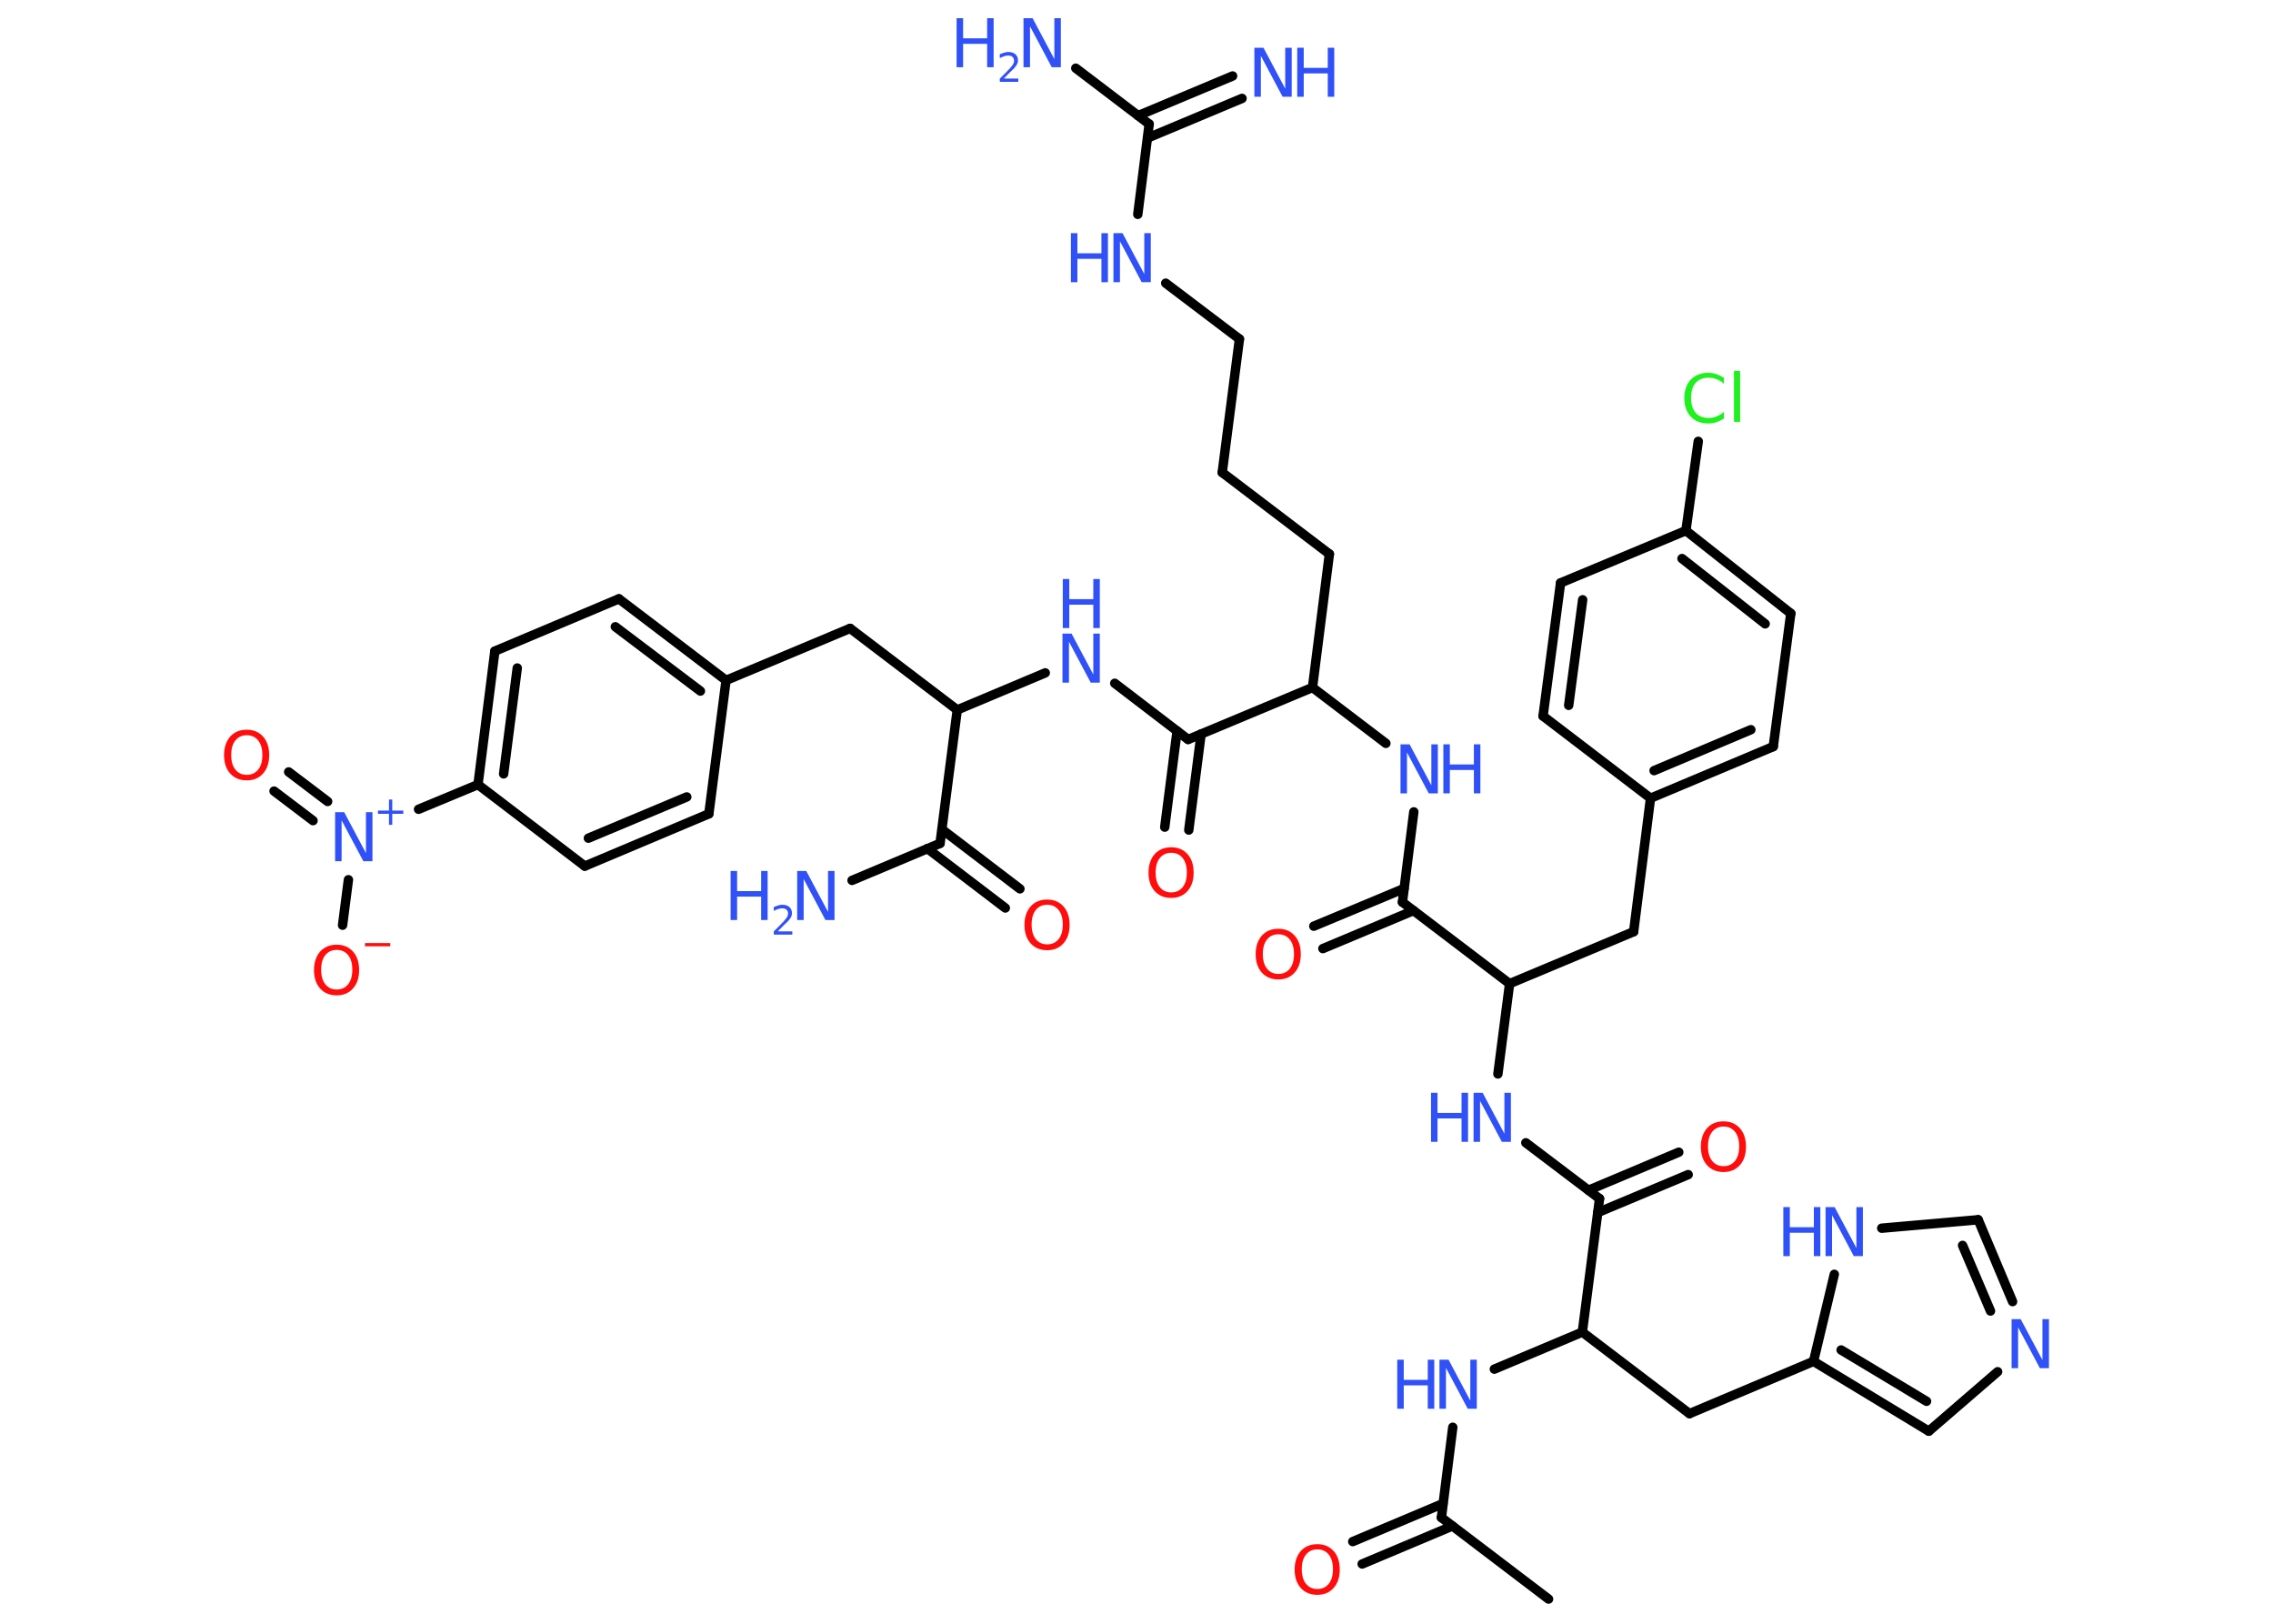 <?xml version='1.0' encoding='UTF-8'?>
<!DOCTYPE svg PUBLIC "-//W3C//DTD SVG 1.1//EN" "http://www.w3.org/Graphics/SVG/1.1/DTD/svg11.dtd">
<svg version='1.2' xmlns='http://www.w3.org/2000/svg' xmlns:xlink='http://www.w3.org/1999/xlink' width='70.0mm' height='50.0mm' viewBox='0 0 70.0 50.0'>
  <desc>Generated by the Chemistry Development Kit (http://github.com/cdk)</desc>
  <g stroke-linecap='round' stroke-linejoin='round' stroke='#000000' stroke-width='.29' fill='#3050F8'>
    <rect x='.0' y='.0' width='70.0' height='50.0' fill='#FFFFFF' stroke='none'/>
    <g id='mol1' class='mol'>
      <line id='mol1bnd1' class='bond' x1='47.69' y1='49.24' x2='44.39' y2='46.73'/>
      <g id='mol1bnd2' class='bond'>
        <line x1='44.73' y1='46.99' x2='41.95' y2='48.16'/>
        <line x1='44.44' y1='46.3' x2='41.66' y2='47.47'/>
      </g>
      <line id='mol1bnd3' class='bond' x1='44.39' y1='46.73' x2='44.74' y2='43.95'/>
      <line id='mol1bnd4' class='bond' x1='46.02' y1='42.16' x2='48.73' y2='41.02'/>
      <line id='mol1bnd5' class='bond' x1='48.73' y1='41.02' x2='52.03' y2='43.53'/>
      <line id='mol1bnd6' class='bond' x1='52.03' y1='43.53' x2='55.85' y2='41.92'/>
      <g id='mol1bnd7' class='bond'>
        <line x1='55.85' y1='41.92' x2='59.4' y2='44.07'/>
        <line x1='56.7' y1='41.57' x2='59.33' y2='43.15'/>
      </g>
      <line id='mol1bnd8' class='bond' x1='59.4' y1='44.07' x2='61.52' y2='42.24'/>
      <g id='mol1bnd9' class='bond'>
        <line x1='61.98' y1='40.08' x2='60.92' y2='37.56'/>
        <line x1='61.3' y1='40.37' x2='60.44' y2='38.35'/>
      </g>
      <line id='mol1bnd10' class='bond' x1='60.92' y1='37.56' x2='57.95' y2='37.82'/>
      <line id='mol1bnd11' class='bond' x1='55.85' y1='41.92' x2='56.49' y2='39.24'/>
      <line id='mol1bnd12' class='bond' x1='48.73' y1='41.02' x2='49.26' y2='36.91'/>
      <g id='mol1bnd13' class='bond'>
        <line x1='48.92' y1='36.65' x2='51.7' y2='35.48'/>
        <line x1='49.2' y1='37.34' x2='51.99' y2='36.17'/>
      </g>
      <line id='mol1bnd14' class='bond' x1='49.26' y1='36.91' x2='46.99' y2='35.19'/>
      <line id='mol1bnd15' class='bond' x1='46.13' y1='33.07' x2='46.49' y2='30.29'/>
      <line id='mol1bnd16' class='bond' x1='46.49' y1='30.29' x2='50.31' y2='28.69'/>
      <line id='mol1bnd17' class='bond' x1='50.31' y1='28.69' x2='50.83' y2='24.58'/>
      <g id='mol1bnd18' class='bond'>
        <line x1='50.83' y1='24.58' x2='54.61' y2='22.99'/>
        <line x1='50.94' y1='23.73' x2='53.92' y2='22.47'/>
      </g>
      <line id='mol1bnd19' class='bond' x1='54.61' y1='22.99' x2='55.15' y2='18.89'/>
      <g id='mol1bnd20' class='bond'>
        <line x1='55.15' y1='18.89' x2='51.92' y2='16.34'/>
        <line x1='54.36' y1='19.21' x2='51.8' y2='17.2'/>
      </g>
      <line id='mol1bnd21' class='bond' x1='51.92' y1='16.34' x2='52.3' y2='13.59'/>
      <line id='mol1bnd22' class='bond' x1='51.92' y1='16.34' x2='48.06' y2='17.95'/>
      <g id='mol1bnd23' class='bond'>
        <line x1='48.06' y1='17.95' x2='47.52' y2='22.05'/>
        <line x1='48.74' y1='18.47' x2='48.31' y2='21.72'/>
      </g>
      <line id='mol1bnd24' class='bond' x1='50.83' y1='24.58' x2='47.52' y2='22.05'/>
      <line id='mol1bnd25' class='bond' x1='46.49' y1='30.29' x2='43.19' y2='27.78'/>
      <g id='mol1bnd26' class='bond'>
        <line x1='43.53' y1='28.04' x2='40.74' y2='29.21'/>
        <line x1='43.24' y1='27.36' x2='40.46' y2='28.52'/>
      </g>
      <line id='mol1bnd27' class='bond' x1='43.19' y1='27.78' x2='43.54' y2='25.0'/>
      <line id='mol1bnd28' class='bond' x1='42.68' y1='22.89' x2='40.42' y2='21.17'/>
      <line id='mol1bnd29' class='bond' x1='40.42' y1='21.17' x2='40.94' y2='17.06'/>
      <line id='mol1bnd30' class='bond' x1='40.94' y1='17.06' x2='37.64' y2='14.55'/>
      <line id='mol1bnd31' class='bond' x1='37.64' y1='14.55' x2='38.17' y2='10.44'/>
      <line id='mol1bnd32' class='bond' x1='38.17' y1='10.44' x2='35.9' y2='8.72'/>
      <line id='mol1bnd33' class='bond' x1='35.04' y1='6.6' x2='35.39' y2='3.82'/>
      <g id='mol1bnd34' class='bond'>
        <line x1='35.05' y1='3.56' x2='37.96' y2='2.34'/>
        <line x1='35.34' y1='4.25' x2='38.25' y2='3.03'/>
      </g>
      <line id='mol1bnd35' class='bond' x1='35.39' y1='3.82' x2='33.13' y2='2.1'/>
      <line id='mol1bnd36' class='bond' x1='40.42' y1='21.17' x2='36.59' y2='22.77'/>
      <g id='mol1bnd37' class='bond'>
        <line x1='36.99' y1='22.6' x2='36.61' y2='25.56'/>
        <line x1='36.25' y1='22.51' x2='35.87' y2='25.47'/>
      </g>
      <line id='mol1bnd38' class='bond' x1='36.59' y1='22.77' x2='34.33' y2='21.04'/>
      <line id='mol1bnd39' class='bond' x1='32.19' y1='20.72' x2='29.48' y2='21.86'/>
      <line id='mol1bnd40' class='bond' x1='29.48' y1='21.86' x2='26.18' y2='19.35'/>
      <line id='mol1bnd41' class='bond' x1='26.18' y1='19.35' x2='22.36' y2='20.95'/>
      <g id='mol1bnd42' class='bond'>
        <line x1='22.36' y1='20.95' x2='19.06' y2='18.44'/>
        <line x1='21.57' y1='21.28' x2='18.95' y2='19.3'/>
      </g>
      <line id='mol1bnd43' class='bond' x1='19.06' y1='18.44' x2='15.24' y2='20.05'/>
      <g id='mol1bnd44' class='bond'>
        <line x1='15.24' y1='20.05' x2='14.72' y2='24.16'/>
        <line x1='15.93' y1='20.57' x2='15.51' y2='23.83'/>
      </g>
      <line id='mol1bnd45' class='bond' x1='14.72' y1='24.16' x2='12.89' y2='24.92'/>
      <g id='mol1bnd46' class='bond'>
        <line x1='9.64' y1='25.27' x2='8.44' y2='24.36'/>
        <line x1='10.09' y1='24.68' x2='8.89' y2='23.77'/>
      </g>
      <line id='mol1bnd47' class='bond' x1='10.73' y1='27.09' x2='10.55' y2='28.49'/>
      <line id='mol1bnd48' class='bond' x1='14.72' y1='24.16' x2='18.01' y2='26.67'/>
      <g id='mol1bnd49' class='bond'>
        <line x1='18.01' y1='26.67' x2='21.83' y2='25.06'/>
        <line x1='18.12' y1='25.81' x2='21.15' y2='24.54'/>
      </g>
      <line id='mol1bnd50' class='bond' x1='22.36' y1='20.95' x2='21.83' y2='25.06'/>
      <line id='mol1bnd51' class='bond' x1='29.48' y1='21.86' x2='28.95' y2='25.97'/>
      <line id='mol1bnd52' class='bond' x1='28.95' y1='25.97' x2='26.24' y2='27.11'/>
      <g id='mol1bnd53' class='bond'>
        <line x1='29.01' y1='25.54' x2='31.41' y2='27.37'/>
        <line x1='28.56' y1='26.13' x2='30.96' y2='27.96'/>
      </g>
      <path id='mol1atm3' class='atom' d='M40.57 47.71q-.22 .0 -.35 .16q-.13 .16 -.13 .45q.0 .29 .13 .45q.13 .16 .35 .16q.22 .0 .35 -.16q.13 -.16 .13 -.45q.0 -.29 -.13 -.45q-.13 -.16 -.35 -.16zM40.57 47.55q.31 .0 .5 .21q.19 .21 .19 .57q.0 .36 -.19 .57q-.19 .21 -.5 .21q-.32 .0 -.51 -.21q-.19 -.21 -.19 -.57q.0 -.35 .19 -.57q.19 -.21 .51 -.21z' stroke='none' fill='#FF0D0D'/>
      <g id='mol1atm4' class='atom'>
        <path d='M44.34 41.87h.27l.67 1.26v-1.26h.2v1.51h-.28l-.67 -1.26v1.26h-.2v-1.51z' stroke='none'/>
        <path d='M43.03 41.87h.2v.62h.74v-.62h.2v1.51h-.2v-.72h-.74v.72h-.2v-1.51z' stroke='none'/>
      </g>
      <path id='mol1atm9' class='atom' d='M61.96 40.62h.27l.67 1.26v-1.26h.2v1.51h-.28l-.67 -1.26v1.26h-.2v-1.51z' stroke='none'/>
      <g id='mol1atm11' class='atom'>
        <path d='M56.23 37.17h.27l.67 1.26v-1.26h.2v1.51h-.28l-.67 -1.26v1.26h-.2v-1.51z' stroke='none'/>
        <path d='M54.92 37.17h.2v.62h.74v-.62h.2v1.51h-.2v-.72h-.74v.72h-.2v-1.51z' stroke='none'/>
      </g>
      <path id='mol1atm13' class='atom' d='M53.08 34.69q-.22 .0 -.35 .16q-.13 .16 -.13 .45q.0 .29 .13 .45q.13 .16 .35 .16q.22 .0 .35 -.16q.13 -.16 .13 -.45q.0 -.29 -.13 -.45q-.13 -.16 -.35 -.16zM53.08 34.53q.31 .0 .5 .21q.19 .21 .19 .57q.0 .36 -.19 .57q-.19 .21 -.5 .21q-.32 .0 -.51 -.21q-.19 -.21 -.19 -.57q.0 -.35 .19 -.57q.19 -.21 .51 -.21z' stroke='none' fill='#FF0D0D'/>
      <g id='mol1atm14' class='atom'>
        <path d='M45.39 33.65h.27l.67 1.26v-1.26h.2v1.51h-.28l-.67 -1.26v1.26h-.2v-1.51z' stroke='none'/>
        <path d='M44.07 33.65h.2v.62h.74v-.62h.2v1.51h-.2v-.72h-.74v.72h-.2v-1.51z' stroke='none'/>
      </g>
      <path id='mol1atm21' class='atom' d='M53.09 11.6v.22q-.1 -.1 -.22 -.14q-.12 -.05 -.25 -.05q-.26 .0 -.4 .16q-.14 .16 -.14 .46q.0 .3 .14 .46q.14 .16 .4 .16q.13 .0 .25 -.05q.12 -.05 .22 -.14v.21q-.11 .07 -.23 .11q-.12 .04 -.25 .04q-.34 .0 -.54 -.21q-.2 -.21 -.2 -.57q.0 -.36 .2 -.57q.2 -.21 .54 -.21q.13 .0 .25 .04q.12 .04 .22 .11zM53.4 11.42h.19v1.57h-.19v-1.57z' stroke='none' fill='#1FF01F'/>
      <path id='mol1atm25' class='atom' d='M39.37 28.77q-.22 .0 -.35 .16q-.13 .16 -.13 .45q.0 .29 .13 .45q.13 .16 .35 .16q.22 .0 .35 -.16q.13 -.16 .13 -.45q.0 -.29 -.13 -.45q-.13 -.16 -.35 -.16zM39.37 28.6q.31 .0 .5 .21q.19 .21 .19 .57q.0 .36 -.19 .57q-.19 .21 -.5 .21q-.32 .0 -.51 -.21q-.19 -.21 -.19 -.57q.0 -.35 .19 -.57q.19 -.21 .51 -.21z' stroke='none' fill='#FF0D0D'/>
      <g id='mol1atm26' class='atom'>
        <path d='M43.14 22.92h.27l.67 1.26v-1.26h.2v1.51h-.28l-.67 -1.26v1.26h-.2v-1.51z' stroke='none'/>
        <path d='M44.45 22.92h.2v.62h.74v-.62h.2v1.51h-.2v-.72h-.74v.72h-.2v-1.51z' stroke='none'/>
      </g>
      <g id='mol1atm31' class='atom'>
        <path d='M34.3 7.18h.27l.67 1.26v-1.26h.2v1.51h-.28l-.67 -1.26v1.26h-.2v-1.51z' stroke='none'/>
        <path d='M32.98 7.18h.2v.62h.74v-.62h.2v1.51h-.2v-.72h-.74v.72h-.2v-1.51z' stroke='none'/>
      </g>
      <g id='mol1atm33' class='atom'>
        <path d='M38.64 1.47h.27l.67 1.26v-1.26h.2v1.51h-.28l-.67 -1.26v1.26h-.2v-1.51z' stroke='none'/>
        <path d='M39.95 1.47h.2v.62h.74v-.62h.2v1.51h-.2v-.72h-.74v.72h-.2v-1.51z' stroke='none'/>
      </g>
      <g id='mol1atm34' class='atom'>
        <path d='M31.53 .56h.27l.67 1.26v-1.26h.2v1.51h-.28l-.67 -1.26v1.26h-.2v-1.51z' stroke='none'/>
        <path d='M29.46 .56h.2v.62h.74v-.62h.2v1.51h-.2v-.72h-.74v.72h-.2v-1.51z' stroke='none'/>
        <path d='M30.93 2.42h.43v.1h-.57v-.1q.07 -.07 .19 -.19q.12 -.12 .15 -.16q.06 -.07 .08 -.11q.02 -.05 .02 -.09q.0 -.07 -.05 -.12q-.05 -.04 -.13 -.04q-.06 .0 -.12 .02q-.06 .02 -.14 .06v-.12q.07 -.03 .14 -.05q.06 -.02 .12 -.02q.14 .0 .22 .07q.08 .07 .08 .19q.0 .06 -.02 .1q-.02 .05 -.08 .12q-.01 .02 -.1 .1q-.08 .08 -.23 .23z' stroke='none'/>
      </g>
      <path id='mol1atm36' class='atom' d='M36.07 26.26q-.22 .0 -.35 .16q-.13 .16 -.13 .45q.0 .29 .13 .45q.13 .16 .35 .16q.22 .0 .35 -.16q.13 -.16 .13 -.45q.0 -.29 -.13 -.45q-.13 -.16 -.35 -.16zM36.07 26.09q.31 .0 .5 .21q.19 .21 .19 .57q.0 .36 -.19 .57q-.19 .21 -.5 .21q-.32 .0 -.51 -.21q-.19 -.21 -.19 -.57q.0 -.35 .19 -.57q.19 -.21 .51 -.21z' stroke='none' fill='#FF0D0D'/>
      <g id='mol1atm37' class='atom'>
        <path d='M32.73 19.51h.27l.67 1.26v-1.26h.2v1.51h-.28l-.67 -1.26v1.26h-.2v-1.51z' stroke='none'/>
        <path d='M32.73 17.83h.2v.62h.74v-.62h.2v1.51h-.2v-.72h-.74v.72h-.2v-1.51z' stroke='none'/>
      </g>
      <g id='mol1atm44' class='atom'>
        <path d='M10.33 25.01h.27l.67 1.26v-1.26h.2v1.51h-.28l-.67 -1.26v1.26h-.2v-1.51z' stroke='none'/>
        <path d='M12.08 24.62v.34h.34v.1h-.34v.34h-.1v-.34h-.34v-.1h.34v-.34h.1z' stroke='none'/>
      </g>
      <path id='mol1atm45' class='atom' d='M7.6 22.64q-.22 .0 -.35 .16q-.13 .16 -.13 .45q.0 .29 .13 .45q.13 .16 .35 .16q.22 .0 .35 -.16q.13 -.16 .13 -.45q.0 -.29 -.13 -.45q-.13 -.16 -.35 -.16zM7.6 22.47q.31 .0 .5 .21q.19 .21 .19 .57q.0 .36 -.19 .57q-.19 .21 -.5 .21q-.32 .0 -.51 -.21q-.19 -.21 -.19 -.57q.0 -.35 .19 -.57q.19 -.21 .51 -.21z' stroke='none' fill='#FF0D0D'/>
      <g id='mol1atm46' class='atom'>
        <path d='M10.37 29.25q-.22 .0 -.35 .16q-.13 .16 -.13 .45q.0 .29 .13 .45q.13 .16 .35 .16q.22 .0 .35 -.16q.13 -.16 .13 -.45q.0 -.29 -.13 -.45q-.13 -.16 -.35 -.16zM10.37 29.09q.31 .0 .5 .21q.19 .21 .19 .57q.0 .36 -.19 .57q-.19 .21 -.5 .21q-.32 .0 -.51 -.21q-.19 -.21 -.19 -.57q.0 -.35 .19 -.57q.19 -.21 .51 -.21z' stroke='none' fill='#FF0D0D'/>
        <path d='M11.24 29.04h.78v.1h-.78v-.1z' stroke='none' fill='#FF0D0D'/>
      </g>
      <g id='mol1atm50' class='atom'>
        <path d='M24.56 26.82h.27l.67 1.26v-1.26h.2v1.51h-.28l-.67 -1.26v1.26h-.2v-1.51z' stroke='none'/>
        <path d='M22.5 26.82h.2v.62h.74v-.62h.2v1.51h-.2v-.72h-.74v.72h-.2v-1.51z' stroke='none'/>
        <path d='M23.97 28.68h.43v.1h-.57v-.1q.07 -.07 .19 -.19q.12 -.12 .15 -.16q.06 -.07 .08 -.11q.02 -.05 .02 -.09q.0 -.07 -.05 -.12q-.05 -.04 -.13 -.04q-.06 .0 -.12 .02q-.06 .02 -.14 .06v-.12q.07 -.03 .14 -.05q.06 -.02 .12 -.02q.14 .0 .22 .07q.08 .07 .08 .19q.0 .06 -.02 .1q-.02 .05 -.08 .12q-.01 .02 -.1 .1q-.08 .08 -.23 .23z' stroke='none'/>
      </g>
      <path id='mol1atm51' class='atom' d='M32.25 27.86q-.22 .0 -.35 .16q-.13 .16 -.13 .45q.0 .29 .13 .45q.13 .16 .35 .16q.22 .0 .35 -.16q.13 -.16 .13 -.45q.0 -.29 -.13 -.45q-.13 -.16 -.35 -.16zM32.25 27.7q.31 .0 .5 .21q.19 .21 .19 .57q.0 .36 -.19 .57q-.19 .21 -.5 .21q-.32 .0 -.51 -.21q-.19 -.21 -.19 -.57q.0 -.35 .19 -.57q.19 -.21 .51 -.21z' stroke='none' fill='#FF0D0D'/>
    </g>
  </g>
</svg>
